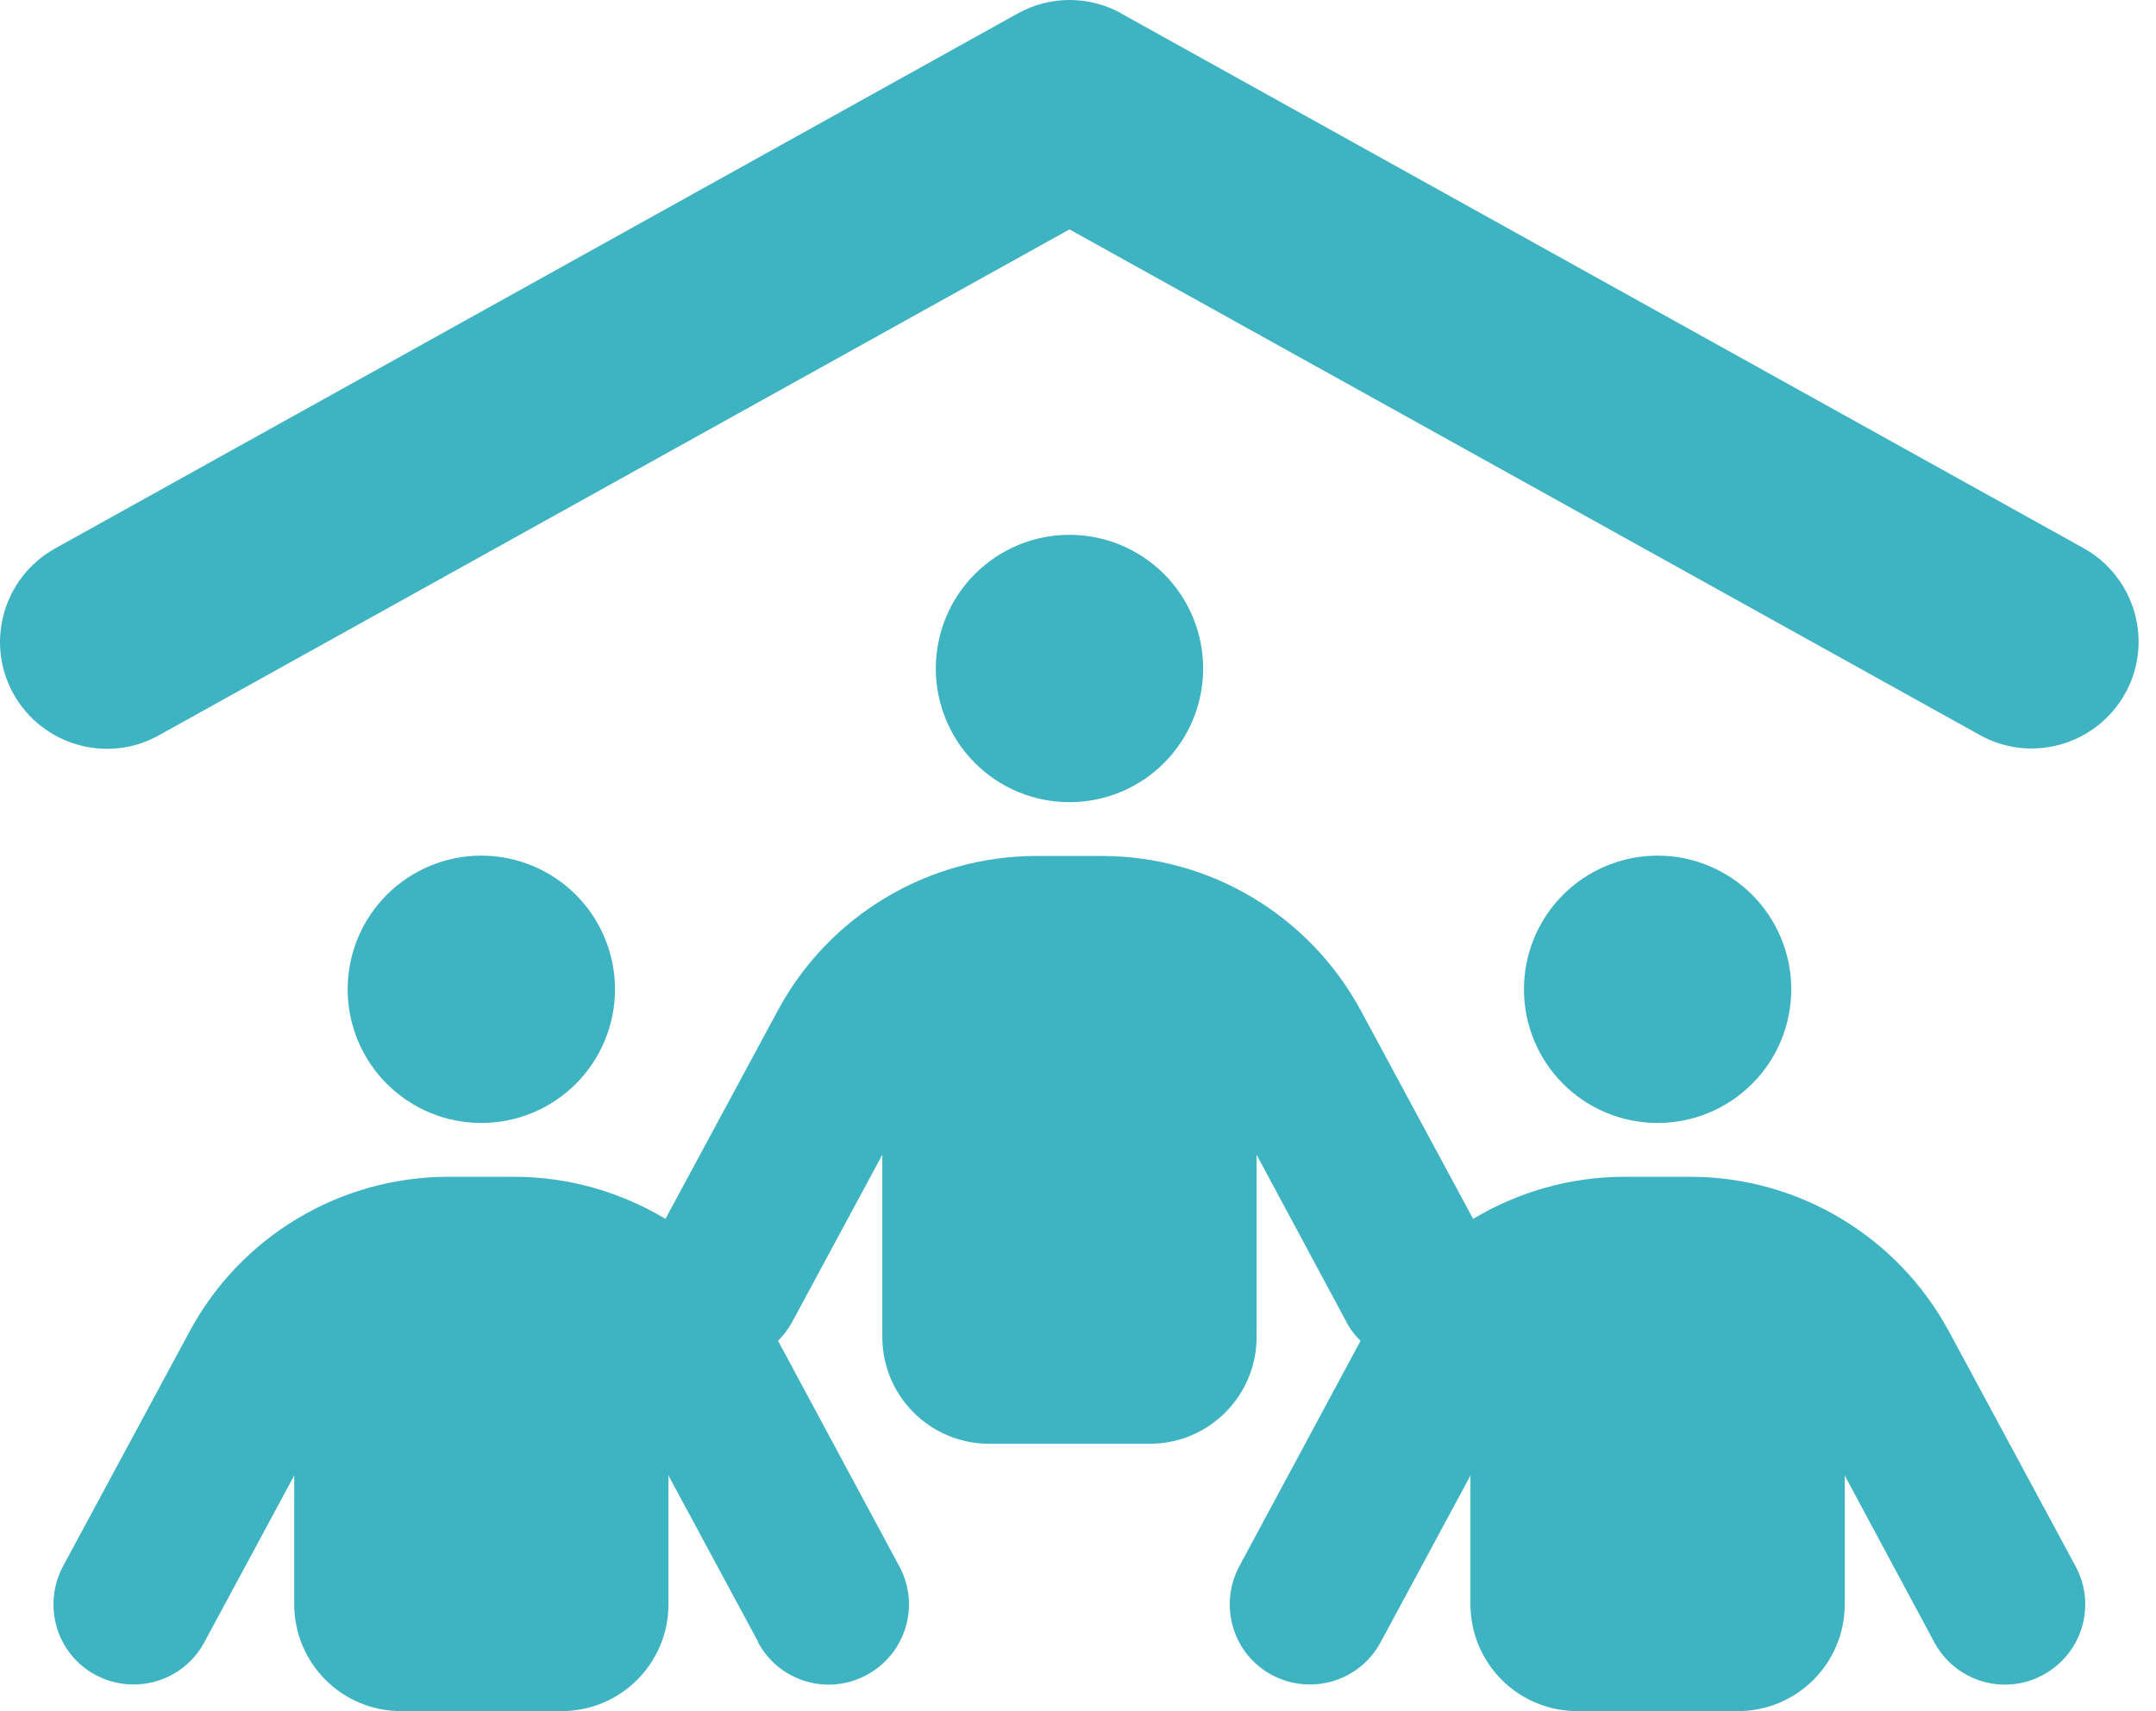 <svg width="63" height="50" viewBox="0 0 63 50" fill="none" xmlns="http://www.w3.org/2000/svg">
<path d="M32.764 0.395L60.886 16.019C62.39 16.859 62.937 18.763 62.097 20.267C61.258 21.77 59.353 22.317 57.85 21.477L31.251 6.703L4.642 21.487C3.138 22.327 1.234 21.78 0.394 20.276C-0.445 18.773 0.101 16.869 1.605 16.029L29.737 0.395C30.684 -0.132 31.827 -0.132 32.774 0.395H32.764ZM31.251 15.628C32.287 15.628 33.28 16.04 34.013 16.772C34.745 17.505 35.157 18.498 35.157 19.534C35.157 20.57 34.745 21.564 34.013 22.296C33.28 23.029 32.287 23.44 31.251 23.44C30.215 23.44 29.221 23.029 28.489 22.296C27.756 21.564 27.345 20.57 27.345 19.534C27.345 18.498 27.756 17.505 28.489 16.772C29.221 16.04 30.215 15.628 31.251 15.628ZM14.065 25.002C15.101 25.002 16.094 25.414 16.827 26.146C17.559 26.879 17.971 27.872 17.971 28.908C17.971 29.944 17.559 30.938 16.827 31.67C16.094 32.403 15.101 32.814 14.065 32.814C13.029 32.814 12.036 32.403 11.303 31.67C10.57 30.938 10.159 29.944 10.159 28.908C10.159 27.872 10.57 26.879 11.303 26.146C12.036 25.414 13.029 25.002 14.065 25.002ZM44.531 28.908C44.531 27.872 44.942 26.879 45.675 26.146C46.407 25.414 47.401 25.002 48.437 25.002C49.472 25.002 50.466 25.414 51.198 26.146C51.931 26.879 52.342 27.872 52.342 28.908C52.342 29.944 51.931 30.938 51.198 31.67C50.466 32.403 49.472 32.814 48.437 32.814C47.401 32.814 46.407 32.403 45.675 31.67C44.942 30.938 44.531 29.944 44.531 28.908ZM22.16 47.989L19.533 43.116V46.875C19.533 48.604 18.137 50 16.408 50H11.721C9.993 50 8.597 48.604 8.597 46.875V43.116L5.97 47.989C5.355 49.131 3.939 49.551 2.796 48.945C1.654 48.34 1.234 46.914 1.839 45.772L5.54 38.907C7.034 36.124 9.944 34.386 13.108 34.386H15.012C16.604 34.386 18.127 34.826 19.445 35.617L22.726 29.533C24.22 26.75 27.13 25.012 30.294 25.012H32.198C35.362 25.012 38.262 26.75 39.766 29.533L43.046 35.617C44.365 34.826 45.888 34.386 47.48 34.386H49.384C52.547 34.386 55.447 36.124 56.951 38.907L60.652 45.772C61.267 46.914 60.838 48.33 59.695 48.945C58.553 49.561 57.137 49.131 56.522 47.989L53.905 43.116V46.875C53.905 48.604 52.508 50 50.78 50H46.093C44.365 50 42.968 48.604 42.968 46.875V43.116L40.342 47.989C39.726 49.131 38.31 49.551 37.168 48.945C36.026 48.34 35.606 46.914 36.211 45.772L39.756 39.181C39.59 39.015 39.443 38.829 39.336 38.614L36.719 33.742V39.064C36.719 40.792 35.322 42.188 33.594 42.188H28.907C27.179 42.188 25.782 40.792 25.782 39.064V33.742L23.156 38.614C23.039 38.829 22.902 39.015 22.736 39.181L26.28 45.772C26.896 46.914 26.466 48.33 25.323 48.945C24.181 49.561 22.765 49.131 22.15 47.989H22.16Z" fill="#3EB3C2"/>
</svg>
